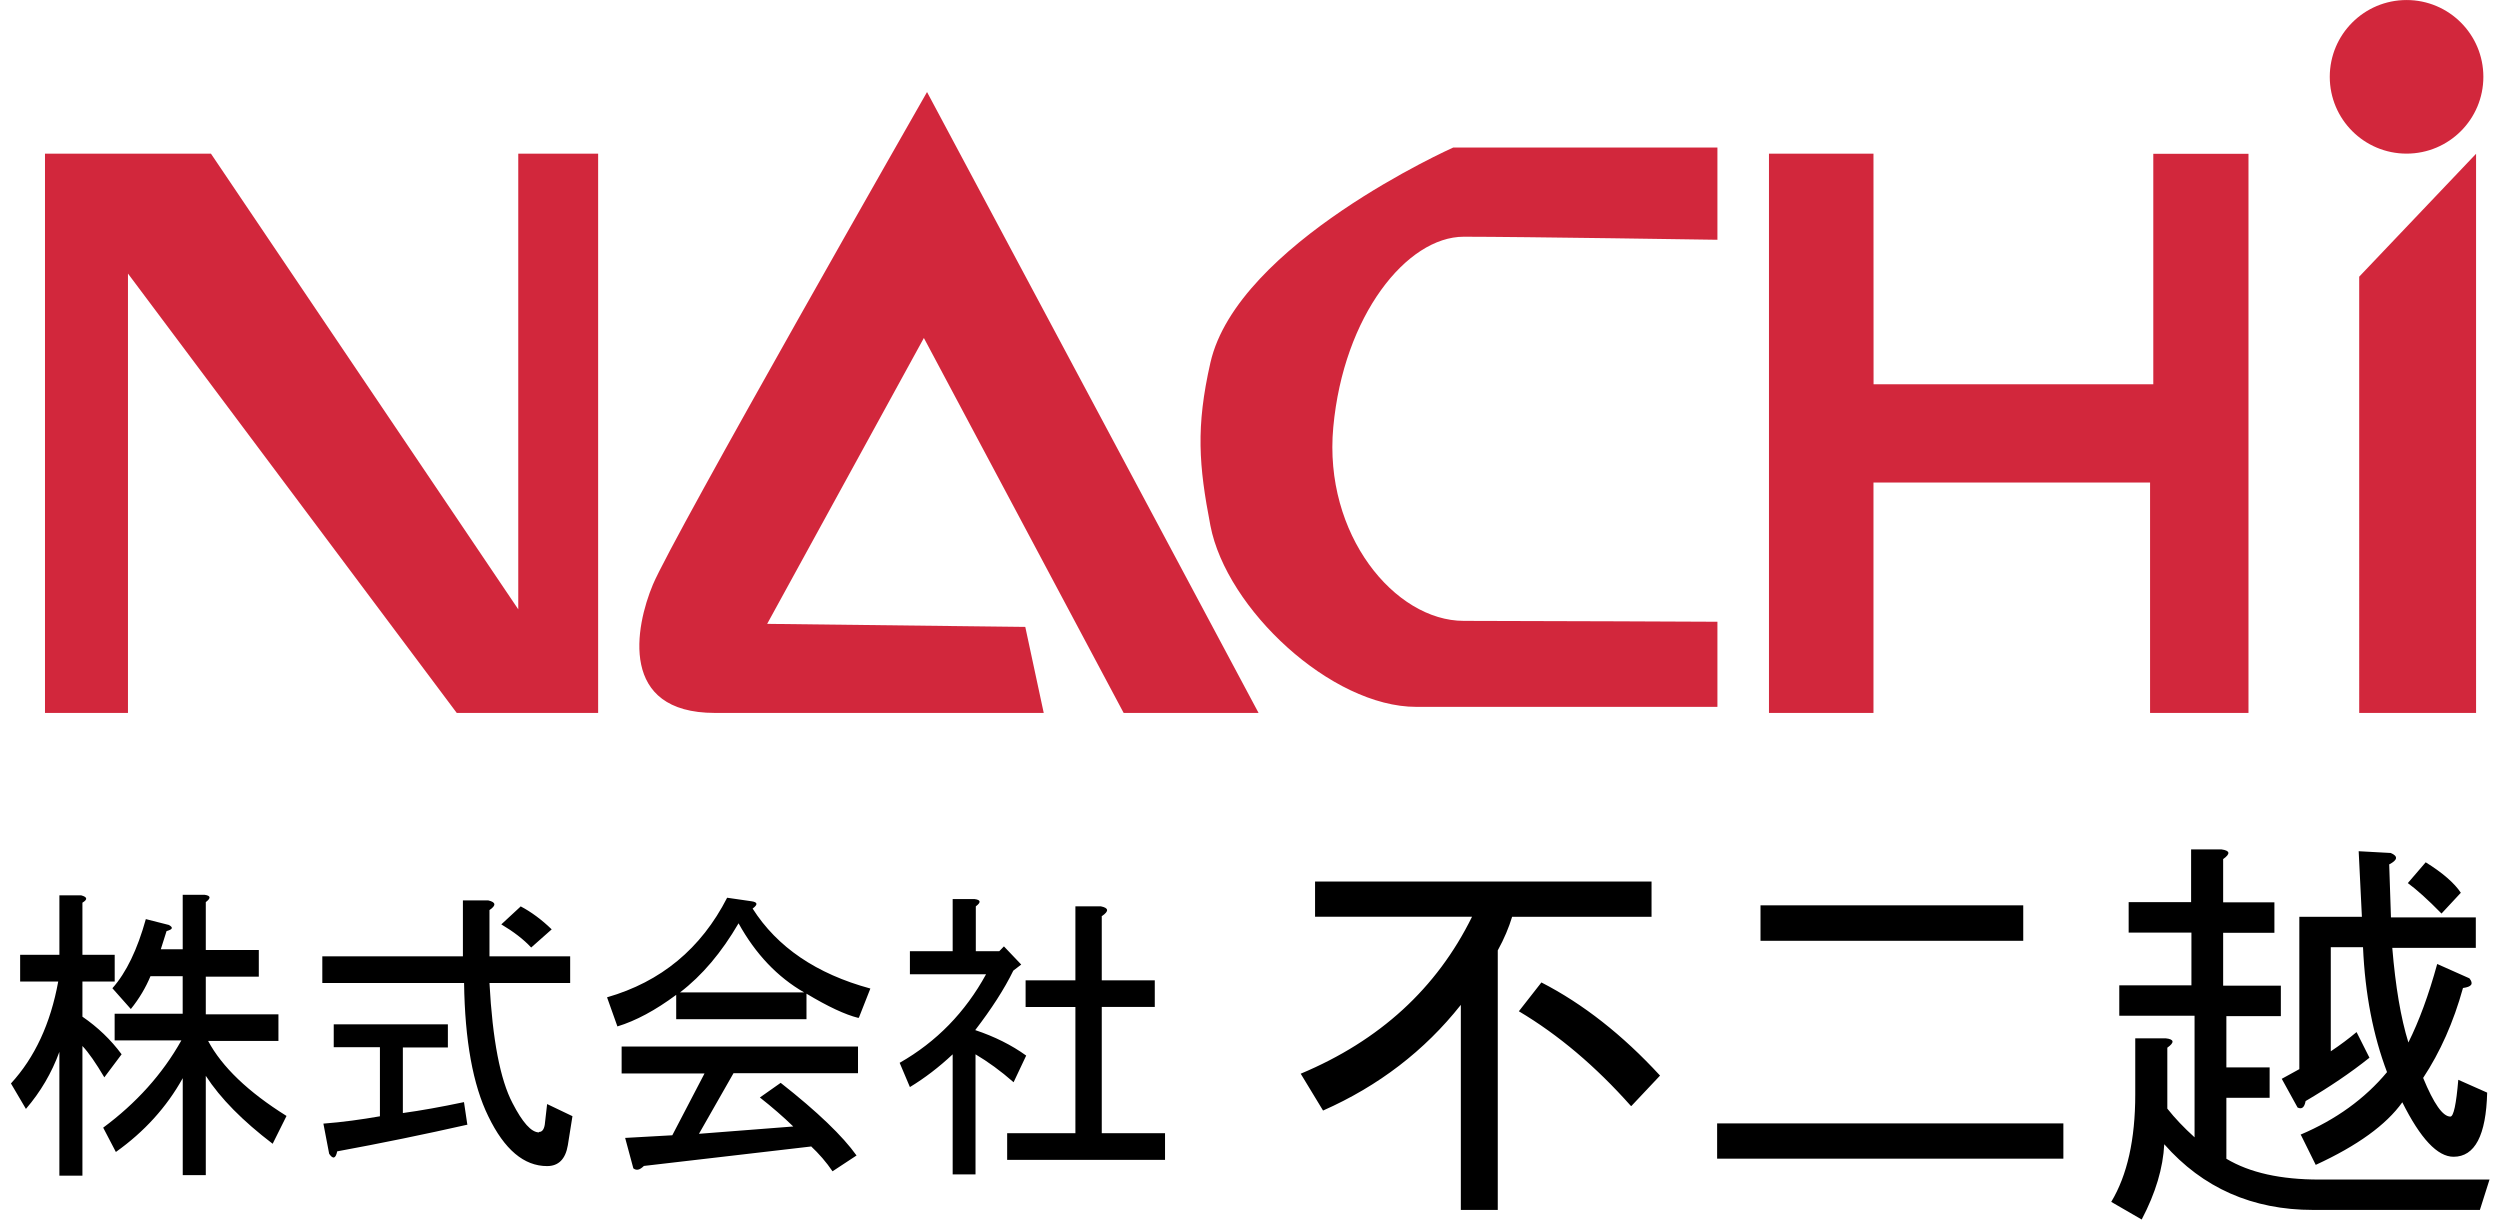<svg xmlns="http://www.w3.org/2000/svg" width="123" height="60" viewBox="0 0 84.604 41.635">
<!--
<svg xmlns="http://www.w3.org/2000/svg" width="84.604" height="41.635" viewBox="0 0 84.604 41.635">
-->
  <g fill="#D2273C">
    <path d="M6.828 5.246H1.162V24.34h2.833v-15l11.225 15h4.827V5.247H17.32v15.556M31.273 3.147s-8.678 15.188-9.357 16.813c-.604 1.443-1.168 4.38 2.118 4.38H35.26l-.63-2.937-8.812-.104 5.35-9.76 6.82 12.8h4.606l-11.32-21.2zm26.99 1.89H49.24s-7.368 3.288-8.29 7.346c-.5 2.203-.396 3.505 0 5.56.548 2.846 4.125 6.19 7.03 6.19h10.28v-2.906s-6.303-.03-8.66-.03-4.793-2.956-4.455-6.61c.35-3.812 2.51-6.505 4.455-6.505s8.66.104 8.66.104V5.038zm5.325.21H60.02V24.34h3.568v-7.867h9.443v7.868h3.36V5.25h-3.25v7.87h-9.55m20.57-7.87l-3.99 4.196V24.34h3.99"/>
    <circle cx="81.788" cy="2.623" r="2.622"/>
  </g>
  <path d="M2.44 40.137h-.787v-4.225c-.263.72-.643 1.367-1.142 1.947L0 36.99c.813-.884 1.352-2.044 1.614-3.48h-1.3v-.912h1.34v-2.03H2.4c.21.057.224.14.04.25v1.78h1.102v.912H2.44v1.2c.525.36.97.787 1.338 1.284l-.59.787c-.29-.49-.538-.85-.748-1.07v4.44zm4.212-7.703h1.81v.91h-1.81v1.285h2.48v.91h-2.4c.47.88 1.363 1.74 2.676 2.56l-.473.95c-1.023-.78-1.785-1.55-2.283-2.32v3.39h-.787v-3.31c-.55.99-1.313 1.83-2.283 2.52l-.433-.83c1.12-.83 2.02-1.82 2.67-2.98H3.54v-.91h2.323v-1.28h-1.1c-.158.38-.38.76-.67 1.12l-.63-.71c.473-.53.853-1.32 1.142-2.36l.787.2c.158.09.13.15-.08.21l-.196.62h.748v-1.86h.748c.21.03.223.11.04.25v1.62zm11.376 6.212c.104 0 .17-.083.197-.25l.08-.703.865.414-.158.994c-.08.47-.315.71-.708.71-.787 0-1.456-.56-2.007-1.7-.525-1.07-.8-2.59-.827-4.55h-4.84v-.91h4.8v-1.91h.867c.262.06.275.17.04.33v1.58h2.755v.91h-2.755c.104 1.94.367 3.3.787 4.1.34.66.64 1 .904 1zm-2.44-.25c-1.47.332-2.953.637-4.45.912-.052.25-.144.276-.274.083l-.197-1.03c.656-.05 1.3-.14 1.93-.25v-2.36H11.02v-.78h3.897v.79H13.38V38c.604-.083 1.3-.207 2.087-.373l.117.788zm1.81-7.454c.367.193.722.456 1.063.787l-.7.62c-.26-.28-.6-.54-1.02-.79l.67-.62zm11.532 3.81c-.446-.11-1.036-.386-1.77-.827v.87h-4.448v-.83c-.708.526-1.377.885-2.007 1.078l-.354-.994c1.84-.53 3.21-1.66 4.1-3.4l.83.12c.21.03.23.11.04.25.84 1.32 2.18 2.23 4.02 2.73l-.39.99zm-1.613 4.39l-5.708.664c-.14.138-.25.166-.36.083l-.28-1.04 1.61-.09 1.1-2.11h-2.83v-.92h8.07v.91h-4.25l-1.18 2.07 3.22-.25c-.34-.33-.72-.66-1.14-.99l.71-.5c1.26.99 2.12 1.82 2.59 2.48l-.82.54c-.21-.31-.46-.6-.75-.87zm-.236-5.26c-.91-.523-1.66-1.31-2.24-2.36-.58.995-1.24 1.78-2 2.36h4.25zm5.83-1.407h.83l.16-.165.59.62-.27.208c-.31.636-.75 1.312-1.3 2.03.66.22 1.24.51 1.74.87l-.43.91c-.44-.387-.88-.704-1.3-.953v4.1h-.78v-4.1c-.47.442-.96.815-1.46 1.118l-.35-.828c1.26-.718 2.24-1.726 2.95-3.023h-2.6v-.787h1.46v-1.78h.75c.21.027.226.11.04.248v1.532zm4.33-1.202v2.195h1.81v.91h-1.81v4.31h2.16v.91h-5.39v-.91h2.33V34.38h-1.7v-.91h1.7v-2.527h.87c.27.055.28.165.04.33zm7.28-1.177h11.49V31.3h-4.76c-.11.364-.27.747-.49 1.147v8.86H49.5v-7c-1.24 1.567-2.81 2.77-4.704 3.608l-.763-1.258c2.697-1.13 4.648-2.916 5.85-5.36h-5.36v-1.2zm10.78 7.656c-1.2-1.35-2.47-2.424-3.82-3.227l.77-.984c1.42.73 2.77 1.79 4.05 3.18l-.98 1.04zm14.77.602v1.203H58.25v-1.203h11.81zm-1.37-7.438v1.203h-8.97v-1.21h8.97zm15.92 9.352l-.33 1.04H78.6c-2.077 0-3.77-.75-5.085-2.243-.04.803-.29 1.658-.77 2.57l-1.04-.602c.548-.91.82-2.133.82-3.664v-1.92h1.04c.29.03.31.14.055.32v2.08c.26.33.566.65.93.98v-4.15h-2.57v-1.04h2.463v-1.8H72.3V30.8h2.132V29h1.04c.29.04.31.148.054.33v1.477h1.75v1.04h-1.75v1.804h1.97v1.04h-1.86v1.75h1.477v1.04h-1.477v2.08c.803.48 1.86.71 3.172.71h5.796zm-6.45-1.532c1.2-.51 2.19-1.22 2.95-2.133-.47-1.24-.75-2.66-.82-4.266h-1.1v3.555c.33-.22.62-.438.88-.656l.44.875c-.65.52-1.38 1.01-2.18 1.48-.04.22-.13.29-.274.22l-.54-.98.6-.33v-5.2h2.136l-.11-2.24 1.095.06c.258.11.238.24-.053.39l.06 1.81h2.897v1.04H81.3c.11 1.32.29 2.39.55 3.23.365-.73.693-1.62.984-2.68l1.1.49c.15.19.076.29-.22.33-.323 1.17-.78 2.19-1.36 3.07.363.88.67 1.32.93 1.32.11 0 .2-.42.27-1.256l.986.438c-.036 1.46-.42 2.19-1.147 2.19-.55 0-1.13-.62-1.75-1.86-.55.77-1.53 1.48-2.956 2.137l-.49-.99zm4.81-7.547c-.47-.48-.85-.82-1.15-1.04l.61-.71c.58.36.98.71 1.2 1.04l-.66.71z"/>
</svg>
